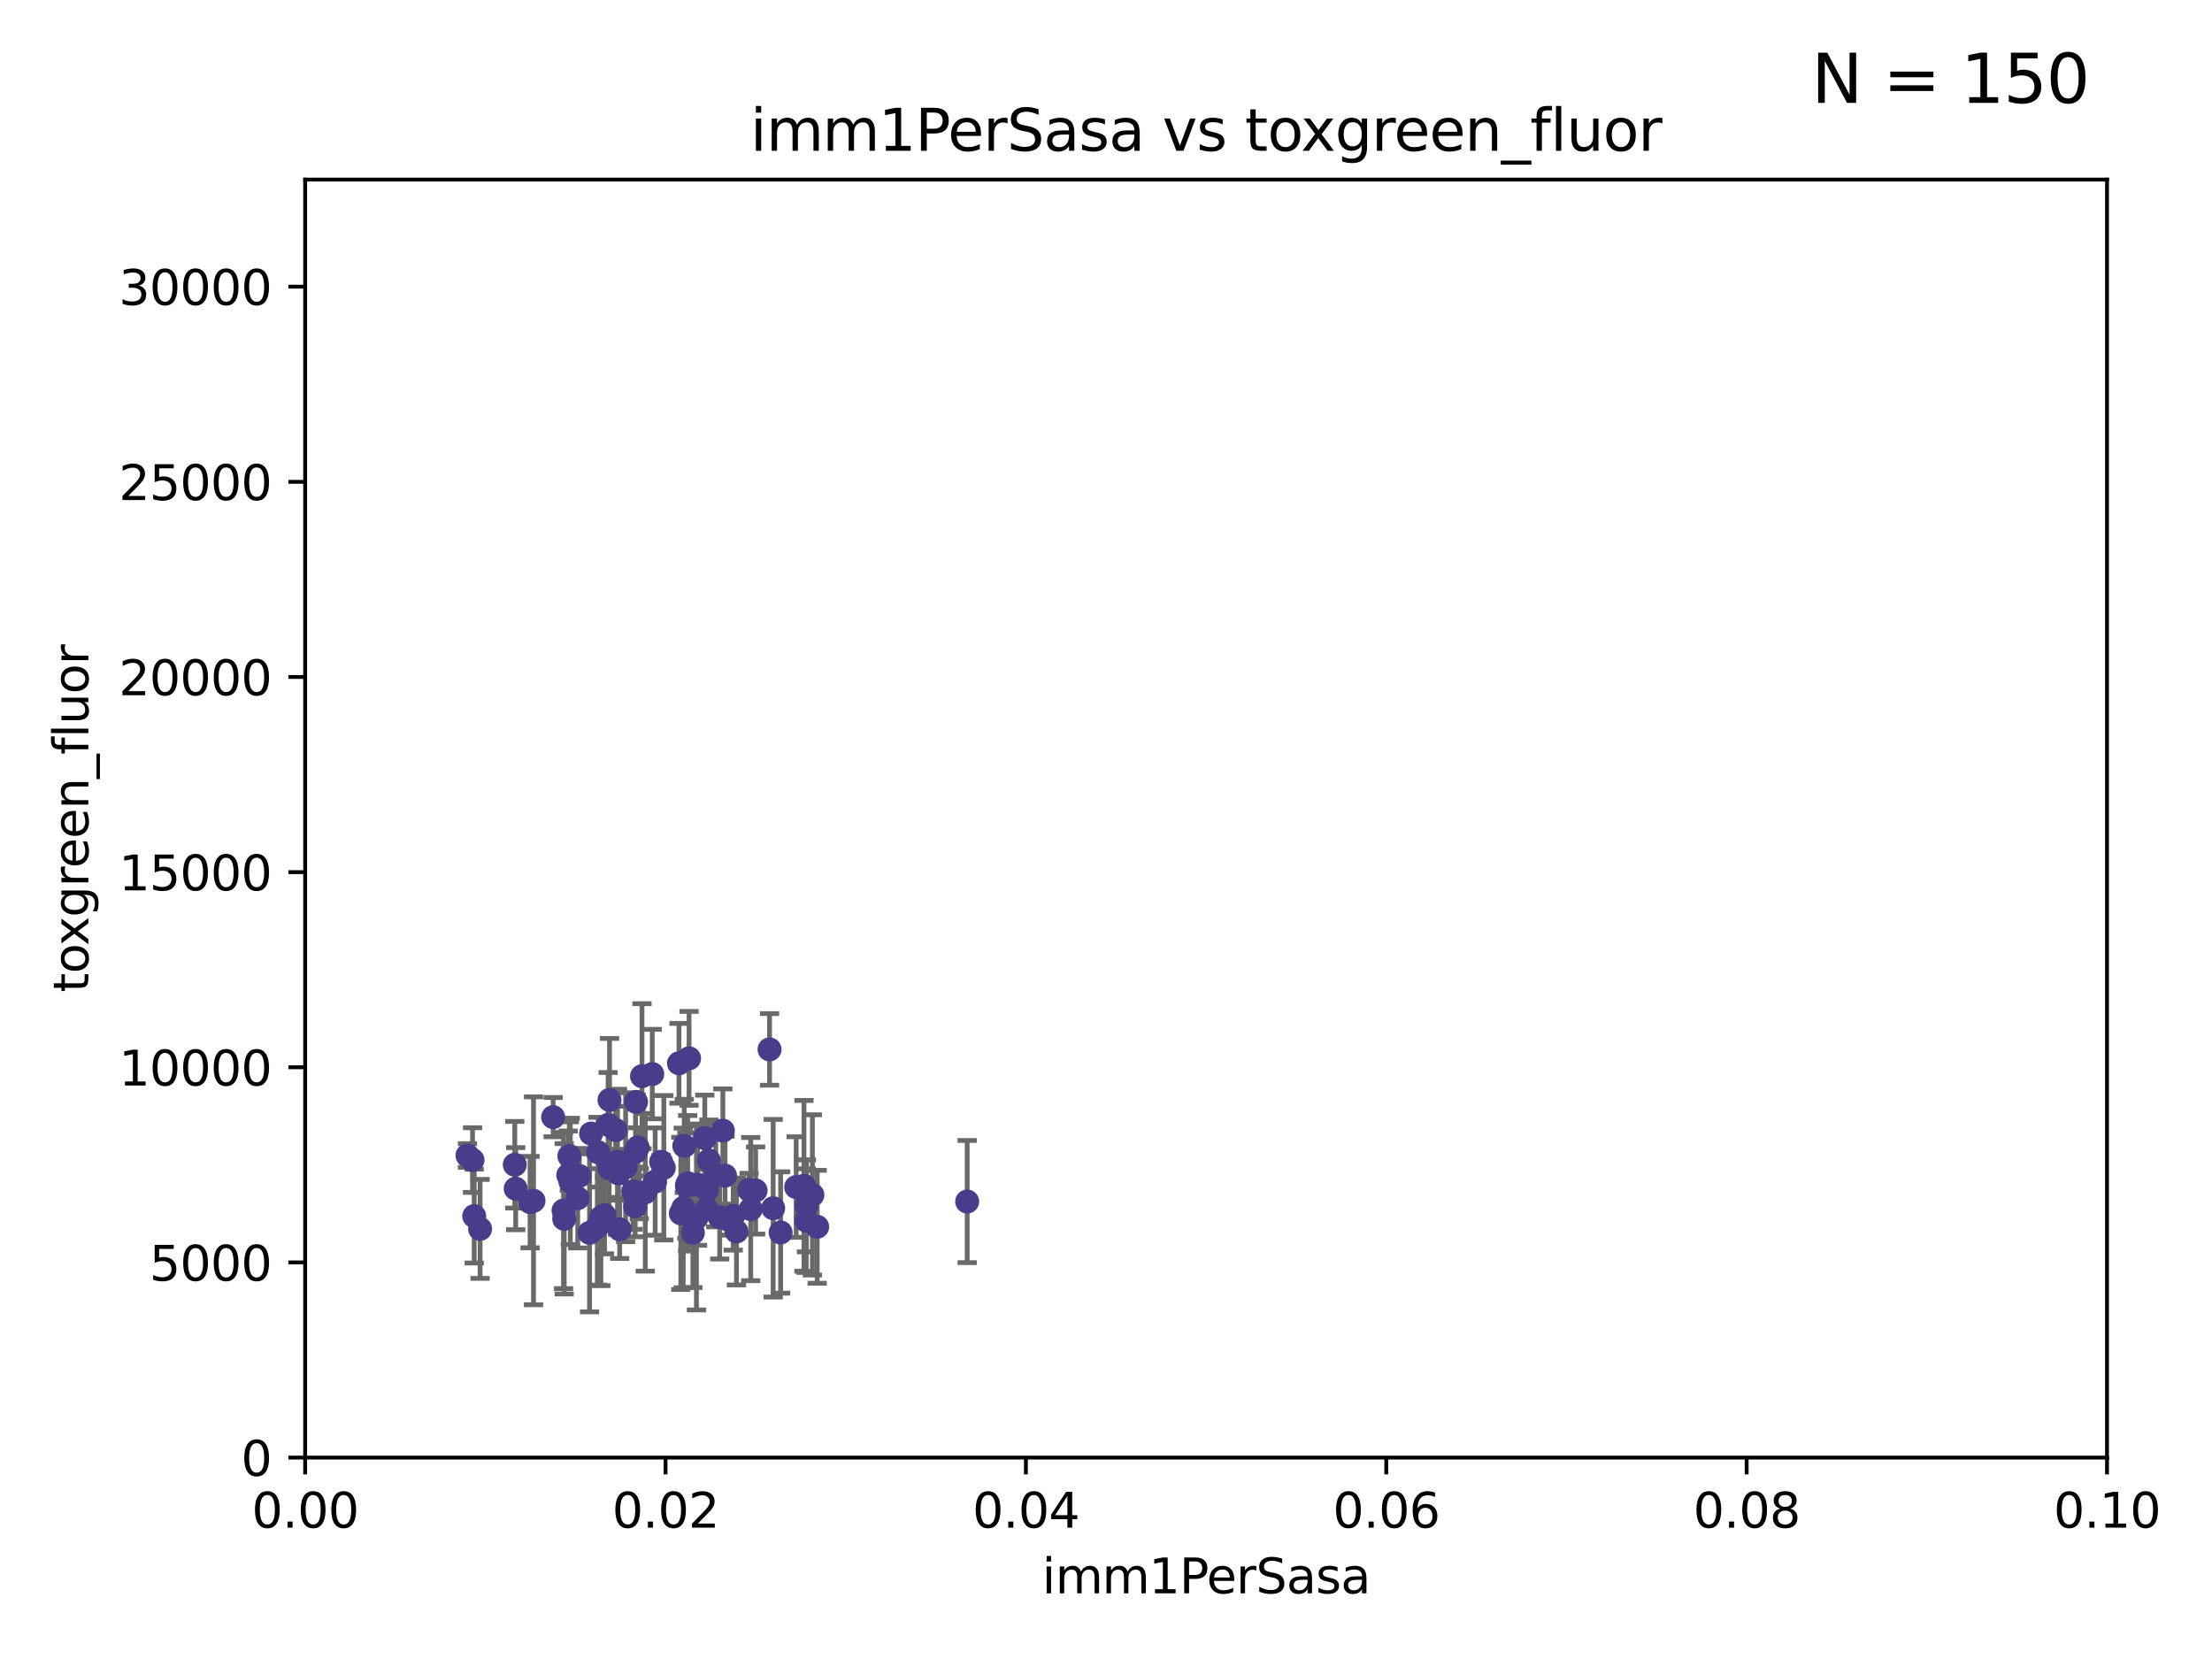 <?xml version="1.0" encoding="utf-8" standalone="no"?>
<!DOCTYPE svg PUBLIC "-//W3C//DTD SVG 1.1//EN"
  "http://www.w3.org/Graphics/SVG/1.1/DTD/svg11.dtd">
<svg xmlns:xlink="http://www.w3.org/1999/xlink" width="460.8pt" height="345.6pt" viewBox="0 0 460.8 345.6" xmlns="http://www.w3.org/2000/svg" version="1.1">
 <defs>
  <style type="text/css">*{stroke-linejoin: round; stroke-linecap: butt}</style>
 </defs>
 <g id="figure_1">
  <g id="patch_1">
   <path d="M 0 345.6 
L 460.8 345.6 
L 460.8 0 
L 0 0 
z
" style="fill: #ffffff"/>
  </g>
  <g id="axes_1">
   <g id="patch_2">
    <path d="M 63.571 303.64 
L 438.93 303.64 
L 438.93 37.411 
L 63.571 37.411 
z
" style="fill: #ffffff"/>
   </g>
   <g id="PathCollection_1">
    <defs>
     <path id="m0a39076e95" d="M 0 1.118 
C 0.297 1.118 0.581 1 0.791 0.791 
C 1 0.581 1.118 0.297 1.118 0 
C 1.118 -0.297 1 -0.581 0.791 -0.791 
C 0.581 -1 0.297 -1.118 0 -1.118 
C -0.297 -1.118 -0.581 -1 -0.791 -0.791 
C -1 -0.581 -1.118 -0.297 -1.118 0 
C -1.118 0.297 -1 0.581 -0.791 0.791 
C -0.581 1 -0.297 1.118 0 1.118 
z
" style="stroke: #483d8b"/>
    </defs>
    <g clip-path="url(#pdda85088d8)">
     <use xlink:href="#m0a39076e95" x="165.856" y="247.285" style="fill: #483d8b; stroke: #483d8b"/>
     <use xlink:href="#m0a39076e95" x="110.423" y="250.42" style="fill: #483d8b; stroke: #483d8b"/>
     <use xlink:href="#m0a39076e95" x="142.334" y="251.642" style="fill: #483d8b; stroke: #483d8b"/>
     <use xlink:href="#m0a39076e95" x="118.804" y="246.102" style="fill: #483d8b; stroke: #483d8b"/>
     <use xlink:href="#m0a39076e95" x="132.311" y="251.3" style="fill: #483d8b; stroke: #483d8b"/>
     <use xlink:href="#m0a39076e95" x="125.174" y="253.646" style="fill: #483d8b; stroke: #483d8b"/>
     <use xlink:href="#m0a39076e95" x="98.439" y="241.661" style="fill: #483d8b; stroke: #483d8b"/>
     <use xlink:href="#m0a39076e95" x="122.816" y="256.819" style="fill: #483d8b; stroke: #483d8b"/>
     <use xlink:href="#m0a39076e95" x="136.482" y="246.147" style="fill: #483d8b; stroke: #483d8b"/>
     <use xlink:href="#m0a39076e95" x="126.683" y="234.322" style="fill: #483d8b; stroke: #483d8b"/>
     <use xlink:href="#m0a39076e95" x="145.313" y="246.788" style="fill: #483d8b; stroke: #483d8b"/>
     <use xlink:href="#m0a39076e95" x="120.349" y="249.605" style="fill: #483d8b; stroke: #483d8b"/>
     <use xlink:href="#m0a39076e95" x="133.739" y="224.187" style="fill: #483d8b; stroke: #483d8b"/>
     <use xlink:href="#m0a39076e95" x="117.533" y="253.904" style="fill: #483d8b; stroke: #483d8b"/>
     <use xlink:href="#m0a39076e95" x="143.545" y="220.468" style="fill: #483d8b; stroke: #483d8b"/>
     <use xlink:href="#m0a39076e95" x="97.381" y="240.707" style="fill: #483d8b; stroke: #483d8b"/>
     <use xlink:href="#m0a39076e95" x="129.093" y="256.091" style="fill: #483d8b; stroke: #483d8b"/>
     <use xlink:href="#m0a39076e95" x="118.606" y="240.835" style="fill: #483d8b; stroke: #483d8b"/>
     <use xlink:href="#m0a39076e95" x="120.685" y="244.972" style="fill: #483d8b; stroke: #483d8b"/>
     <use xlink:href="#m0a39076e95" x="107.43" y="247.618" style="fill: #483d8b; stroke: #483d8b"/>
     <use xlink:href="#m0a39076e95" x="149.929" y="253.562" style="fill: #483d8b; stroke: #483d8b"/>
     <use xlink:href="#m0a39076e95" x="161.068" y="251.695" style="fill: #483d8b; stroke: #483d8b"/>
     <use xlink:href="#m0a39076e95" x="117.396" y="252.182" style="fill: #483d8b; stroke: #483d8b"/>
     <use xlink:href="#m0a39076e95" x="131.896" y="248.169" style="fill: #483d8b; stroke: #483d8b"/>
     <use xlink:href="#m0a39076e95" x="141.83" y="252.773" style="fill: #483d8b; stroke: #483d8b"/>
     <use xlink:href="#m0a39076e95" x="115.229" y="232.719" style="fill: #483d8b; stroke: #483d8b"/>
     <use xlink:href="#m0a39076e95" x="123.136" y="236.142" style="fill: #483d8b; stroke: #483d8b"/>
     <use xlink:href="#m0a39076e95" x="152.742" y="253.273" style="fill: #483d8b; stroke: #483d8b"/>
     <use xlink:href="#m0a39076e95" x="130.331" y="243.152" style="fill: #483d8b; stroke: #483d8b"/>
     <use xlink:href="#m0a39076e95" x="128.634" y="242.015" style="fill: #483d8b; stroke: #483d8b"/>
     <use xlink:href="#m0a39076e95" x="143.257" y="246.499" style="fill: #483d8b; stroke: #483d8b"/>
     <use xlink:href="#m0a39076e95" x="107.238" y="242.634" style="fill: #483d8b; stroke: #483d8b"/>
     <use xlink:href="#m0a39076e95" x="135.877" y="223.744" style="fill: #483d8b; stroke: #483d8b"/>
     <use xlink:href="#m0a39076e95" x="118.379" y="244.804" style="fill: #483d8b; stroke: #483d8b"/>
     <use xlink:href="#m0a39076e95" x="132.396" y="239.939" style="fill: #483d8b; stroke: #483d8b"/>
     <use xlink:href="#m0a39076e95" x="125.93" y="253.158" style="fill: #483d8b; stroke: #483d8b"/>
     <use xlink:href="#m0a39076e95" x="132.504" y="229.541" style="fill: #483d8b; stroke: #483d8b"/>
     <use xlink:href="#m0a39076e95" x="153.421" y="256.548" style="fill: #483d8b; stroke: #483d8b"/>
     <use xlink:href="#m0a39076e95" x="124.574" y="240.025" style="fill: #483d8b; stroke: #483d8b"/>
     <use xlink:href="#m0a39076e95" x="126.898" y="243.346" style="fill: #483d8b; stroke: #483d8b"/>
     <use xlink:href="#m0a39076e95" x="141.443" y="221.507" style="fill: #483d8b; stroke: #483d8b"/>
     <use xlink:href="#m0a39076e95" x="167.954" y="254.279" style="fill: #483d8b; stroke: #483d8b"/>
     <use xlink:href="#m0a39076e95" x="128.253" y="235.425" style="fill: #483d8b; stroke: #483d8b"/>
     <use xlink:href="#m0a39076e95" x="124.441" y="255.584" style="fill: #483d8b; stroke: #483d8b"/>
     <use xlink:href="#m0a39076e95" x="100.011" y="256.003" style="fill: #483d8b; stroke: #483d8b"/>
     <use xlink:href="#m0a39076e95" x="169.239" y="248.919" style="fill: #483d8b; stroke: #483d8b"/>
     <use xlink:href="#m0a39076e95" x="128.847" y="244.442" style="fill: #483d8b; stroke: #483d8b"/>
     <use xlink:href="#m0a39076e95" x="133.165" y="248.668" style="fill: #483d8b; stroke: #483d8b"/>
     <use xlink:href="#m0a39076e95" x="144.338" y="256.804" style="fill: #483d8b; stroke: #483d8b"/>
     <use xlink:href="#m0a39076e95" x="111.142" y="250.147" style="fill: #483d8b; stroke: #483d8b"/>
     <use xlink:href="#m0a39076e95" x="145.08" y="253.703" style="fill: #483d8b; stroke: #483d8b"/>
     <use xlink:href="#m0a39076e95" x="126.974" y="229.137" style="fill: #483d8b; stroke: #483d8b"/>
     <use xlink:href="#m0a39076e95" x="147.346" y="247.816" style="fill: #483d8b; stroke: #483d8b"/>
     <use xlink:href="#m0a39076e95" x="137.723" y="242.024" style="fill: #483d8b; stroke: #483d8b"/>
     <use xlink:href="#m0a39076e95" x="150.585" y="235.535" style="fill: #483d8b; stroke: #483d8b"/>
     <use xlink:href="#m0a39076e95" x="151.039" y="244.905" style="fill: #483d8b; stroke: #483d8b"/>
     <use xlink:href="#m0a39076e95" x="132.844" y="239.034" style="fill: #483d8b; stroke: #483d8b"/>
     <use xlink:href="#m0a39076e95" x="201.48" y="250.304" style="fill: #483d8b; stroke: #483d8b"/>
     <use xlink:href="#m0a39076e95" x="134.424" y="248.38" style="fill: #483d8b; stroke: #483d8b"/>
     <use xlink:href="#m0a39076e95" x="98.787" y="253.337" style="fill: #483d8b; stroke: #483d8b"/>
     <use xlink:href="#m0a39076e95" x="147.207" y="251.904" style="fill: #483d8b; stroke: #483d8b"/>
     <use xlink:href="#m0a39076e95" x="143.146" y="247.067" style="fill: #483d8b; stroke: #483d8b"/>
     <use xlink:href="#m0a39076e95" x="146.82" y="237.103" style="fill: #483d8b; stroke: #483d8b"/>
     <use xlink:href="#m0a39076e95" x="168.001" y="251.198" style="fill: #483d8b; stroke: #483d8b"/>
     <use xlink:href="#m0a39076e95" x="167.482" y="247.032" style="fill: #483d8b; stroke: #483d8b"/>
     <use xlink:href="#m0a39076e95" x="143.093" y="246.97" style="fill: #483d8b; stroke: #483d8b"/>
     <use xlink:href="#m0a39076e95" x="142.545" y="238.713" style="fill: #483d8b; stroke: #483d8b"/>
     <use xlink:href="#m0a39076e95" x="162.617" y="256.752" style="fill: #483d8b; stroke: #483d8b"/>
     <use xlink:href="#m0a39076e95" x="149.105" y="244.809" style="fill: #483d8b; stroke: #483d8b"/>
     <use xlink:href="#m0a39076e95" x="170.234" y="255.556" style="fill: #483d8b; stroke: #483d8b"/>
     <use xlink:href="#m0a39076e95" x="138.286" y="243.27" style="fill: #483d8b; stroke: #483d8b"/>
     <use xlink:href="#m0a39076e95" x="151.692" y="254.065" style="fill: #483d8b; stroke: #483d8b"/>
     <use xlink:href="#m0a39076e95" x="160.31" y="218.611" style="fill: #483d8b; stroke: #483d8b"/>
     <use xlink:href="#m0a39076e95" x="156.389" y="251.874" style="fill: #483d8b; stroke: #483d8b"/>
     <use xlink:href="#m0a39076e95" x="156.046" y="247.873" style="fill: #483d8b; stroke: #483d8b"/>
     <use xlink:href="#m0a39076e95" x="147.681" y="241.764" style="fill: #483d8b; stroke: #483d8b"/>
     <use xlink:href="#m0a39076e95" x="157.41" y="248.006" style="fill: #483d8b; stroke: #483d8b"/>
    </g>
   </g>
   <g id="matplotlib.axis_1">
    <g id="xtick_1">
     <g id="line2d_1">
      <defs>
       <path id="mb43fd624fe" d="M 0 0 
L 0 3.5 
" style="stroke: #000000; stroke-width: 0.8"/>
      </defs>
      <g>
       <use xlink:href="#mb43fd624fe" x="63.571" y="303.64" style="stroke: #000000; stroke-width: 0.8"/>
      </g>
     </g>
     <g id="text_1">
      <!-- 0.00 -->
      <g transform="translate(52.438 318.238)scale(0.1 -0.1)">
       <defs>
        <path id="DejaVuSans-30" d="M 2034 4250 
Q 1547 4250 1301 3770 
Q 1056 3291 1056 2328 
Q 1056 1369 1301 889 
Q 1547 409 2034 409 
Q 2525 409 2770 889 
Q 3016 1369 3016 2328 
Q 3016 3291 2770 3770 
Q 2525 4250 2034 4250 
z
M 2034 4750 
Q 2819 4750 3233 4129 
Q 3647 3509 3647 2328 
Q 3647 1150 3233 529 
Q 2819 -91 2034 -91 
Q 1250 -91 836 529 
Q 422 1150 422 2328 
Q 422 3509 836 4129 
Q 1250 4750 2034 4750 
z
" transform="scale(0.016)"/>
        <path id="DejaVuSans-2e" d="M 684 794 
L 1344 794 
L 1344 0 
L 684 0 
L 684 794 
z
" transform="scale(0.016)"/>
       </defs>
       <use xlink:href="#DejaVuSans-30"/>
       <use xlink:href="#DejaVuSans-2e" x="63.623"/>
       <use xlink:href="#DejaVuSans-30" x="95.41"/>
       <use xlink:href="#DejaVuSans-30" x="159.033"/>
      </g>
     </g>
    </g>
    <g id="xtick_2">
     <g id="line2d_2">
      <g>
       <use xlink:href="#mb43fd624fe" x="138.643" y="303.64" style="stroke: #000000; stroke-width: 0.8"/>
      </g>
     </g>
     <g id="text_2">
      <!-- 0.02 -->
      <g transform="translate(127.51 318.238)scale(0.1 -0.1)">
       <defs>
        <path id="DejaVuSans-32" d="M 1228 531 
L 3431 531 
L 3431 0 
L 469 0 
L 469 531 
Q 828 903 1448 1529 
Q 2069 2156 2228 2338 
Q 2531 2678 2651 2914 
Q 2772 3150 2772 3378 
Q 2772 3750 2511 3984 
Q 2250 4219 1831 4219 
Q 1534 4219 1204 4116 
Q 875 4013 500 3803 
L 500 4441 
Q 881 4594 1212 4672 
Q 1544 4750 1819 4750 
Q 2544 4750 2975 4387 
Q 3406 4025 3406 3419 
Q 3406 3131 3298 2873 
Q 3191 2616 2906 2266 
Q 2828 2175 2409 1742 
Q 1991 1309 1228 531 
z
" transform="scale(0.016)"/>
       </defs>
       <use xlink:href="#DejaVuSans-30"/>
       <use xlink:href="#DejaVuSans-2e" x="63.623"/>
       <use xlink:href="#DejaVuSans-30" x="95.41"/>
       <use xlink:href="#DejaVuSans-32" x="159.033"/>
      </g>
     </g>
    </g>
    <g id="xtick_3">
     <g id="line2d_3">
      <g>
       <use xlink:href="#mb43fd624fe" x="213.715" y="303.64" style="stroke: #000000; stroke-width: 0.8"/>
      </g>
     </g>
     <g id="text_3">
      <!-- 0.04 -->
      <g transform="translate(202.582 318.238)scale(0.1 -0.1)">
       <defs>
        <path id="DejaVuSans-34" d="M 2419 4116 
L 825 1625 
L 2419 1625 
L 2419 4116 
z
M 2253 4666 
L 3047 4666 
L 3047 1625 
L 3713 1625 
L 3713 1100 
L 3047 1100 
L 3047 0 
L 2419 0 
L 2419 1100 
L 313 1100 
L 313 1709 
L 2253 4666 
z
" transform="scale(0.016)"/>
       </defs>
       <use xlink:href="#DejaVuSans-30"/>
       <use xlink:href="#DejaVuSans-2e" x="63.623"/>
       <use xlink:href="#DejaVuSans-30" x="95.41"/>
       <use xlink:href="#DejaVuSans-34" x="159.033"/>
      </g>
     </g>
    </g>
    <g id="xtick_4">
     <g id="line2d_4">
      <g>
       <use xlink:href="#mb43fd624fe" x="288.786" y="303.64" style="stroke: #000000; stroke-width: 0.8"/>
      </g>
     </g>
     <g id="text_4">
      <!-- 0.06 -->
      <g transform="translate(277.654 318.238)scale(0.1 -0.1)">
       <defs>
        <path id="DejaVuSans-36" d="M 2113 2584 
Q 1688 2584 1439 2293 
Q 1191 2003 1191 1497 
Q 1191 994 1439 701 
Q 1688 409 2113 409 
Q 2538 409 2786 701 
Q 3034 994 3034 1497 
Q 3034 2003 2786 2293 
Q 2538 2584 2113 2584 
z
M 3366 4563 
L 3366 3988 
Q 3128 4100 2886 4159 
Q 2644 4219 2406 4219 
Q 1781 4219 1451 3797 
Q 1122 3375 1075 2522 
Q 1259 2794 1537 2939 
Q 1816 3084 2150 3084 
Q 2853 3084 3261 2657 
Q 3669 2231 3669 1497 
Q 3669 778 3244 343 
Q 2819 -91 2113 -91 
Q 1303 -91 875 529 
Q 447 1150 447 2328 
Q 447 3434 972 4092 
Q 1497 4750 2381 4750 
Q 2619 4750 2861 4703 
Q 3103 4656 3366 4563 
z
" transform="scale(0.016)"/>
       </defs>
       <use xlink:href="#DejaVuSans-30"/>
       <use xlink:href="#DejaVuSans-2e" x="63.623"/>
       <use xlink:href="#DejaVuSans-30" x="95.41"/>
       <use xlink:href="#DejaVuSans-36" x="159.033"/>
      </g>
     </g>
    </g>
    <g id="xtick_5">
     <g id="line2d_5">
      <g>
       <use xlink:href="#mb43fd624fe" x="363.858" y="303.64" style="stroke: #000000; stroke-width: 0.8"/>
      </g>
     </g>
     <g id="text_5">
      <!-- 0.08 -->
      <g transform="translate(352.725 318.238)scale(0.1 -0.1)">
       <defs>
        <path id="DejaVuSans-38" d="M 2034 2216 
Q 1584 2216 1326 1975 
Q 1069 1734 1069 1313 
Q 1069 891 1326 650 
Q 1584 409 2034 409 
Q 2484 409 2743 651 
Q 3003 894 3003 1313 
Q 3003 1734 2745 1975 
Q 2488 2216 2034 2216 
z
M 1403 2484 
Q 997 2584 770 2862 
Q 544 3141 544 3541 
Q 544 4100 942 4425 
Q 1341 4750 2034 4750 
Q 2731 4750 3128 4425 
Q 3525 4100 3525 3541 
Q 3525 3141 3298 2862 
Q 3072 2584 2669 2484 
Q 3125 2378 3379 2068 
Q 3634 1759 3634 1313 
Q 3634 634 3220 271 
Q 2806 -91 2034 -91 
Q 1263 -91 848 271 
Q 434 634 434 1313 
Q 434 1759 690 2068 
Q 947 2378 1403 2484 
z
M 1172 3481 
Q 1172 3119 1398 2916 
Q 1625 2713 2034 2713 
Q 2441 2713 2670 2916 
Q 2900 3119 2900 3481 
Q 2900 3844 2670 4047 
Q 2441 4250 2034 4250 
Q 1625 4250 1398 4047 
Q 1172 3844 1172 3481 
z
" transform="scale(0.016)"/>
       </defs>
       <use xlink:href="#DejaVuSans-30"/>
       <use xlink:href="#DejaVuSans-2e" x="63.623"/>
       <use xlink:href="#DejaVuSans-30" x="95.41"/>
       <use xlink:href="#DejaVuSans-38" x="159.033"/>
      </g>
     </g>
    </g>
    <g id="xtick_6">
     <g id="line2d_6">
      <g>
       <use xlink:href="#mb43fd624fe" x="438.93" y="303.64" style="stroke: #000000; stroke-width: 0.8"/>
      </g>
     </g>
     <g id="text_6">
      <!-- 0.10 -->
      <g transform="translate(427.797 318.238)scale(0.1 -0.1)">
       <defs>
        <path id="DejaVuSans-31" d="M 794 531 
L 1825 531 
L 1825 4091 
L 703 3866 
L 703 4441 
L 1819 4666 
L 2450 4666 
L 2450 531 
L 3481 531 
L 3481 0 
L 794 0 
L 794 531 
z
" transform="scale(0.016)"/>
       </defs>
       <use xlink:href="#DejaVuSans-30"/>
       <use xlink:href="#DejaVuSans-2e" x="63.623"/>
       <use xlink:href="#DejaVuSans-31" x="95.41"/>
       <use xlink:href="#DejaVuSans-30" x="159.033"/>
      </g>
     </g>
    </g>
    <g id="text_7">
     <!-- imm1PerSasa -->
     <g transform="translate(217.067 331.917)scale(0.1 -0.1)">
      <defs>
       <path id="DejaVuSans-69" d="M 603 3500 
L 1178 3500 
L 1178 0 
L 603 0 
L 603 3500 
z
M 603 4863 
L 1178 4863 
L 1178 4134 
L 603 4134 
L 603 4863 
z
" transform="scale(0.016)"/>
       <path id="DejaVuSans-6d" d="M 3328 2828 
Q 3544 3216 3844 3400 
Q 4144 3584 4550 3584 
Q 5097 3584 5394 3201 
Q 5691 2819 5691 2113 
L 5691 0 
L 5113 0 
L 5113 2094 
Q 5113 2597 4934 2840 
Q 4756 3084 4391 3084 
Q 3944 3084 3684 2787 
Q 3425 2491 3425 1978 
L 3425 0 
L 2847 0 
L 2847 2094 
Q 2847 2600 2669 2842 
Q 2491 3084 2119 3084 
Q 1678 3084 1418 2786 
Q 1159 2488 1159 1978 
L 1159 0 
L 581 0 
L 581 3500 
L 1159 3500 
L 1159 2956 
Q 1356 3278 1631 3431 
Q 1906 3584 2284 3584 
Q 2666 3584 2933 3390 
Q 3200 3197 3328 2828 
z
" transform="scale(0.016)"/>
       <path id="DejaVuSans-50" d="M 1259 4147 
L 1259 2394 
L 2053 2394 
Q 2494 2394 2734 2622 
Q 2975 2850 2975 3272 
Q 2975 3691 2734 3919 
Q 2494 4147 2053 4147 
L 1259 4147 
z
M 628 4666 
L 2053 4666 
Q 2838 4666 3239 4311 
Q 3641 3956 3641 3272 
Q 3641 2581 3239 2228 
Q 2838 1875 2053 1875 
L 1259 1875 
L 1259 0 
L 628 0 
L 628 4666 
z
" transform="scale(0.016)"/>
       <path id="DejaVuSans-65" d="M 3597 1894 
L 3597 1613 
L 953 1613 
Q 991 1019 1311 708 
Q 1631 397 2203 397 
Q 2534 397 2845 478 
Q 3156 559 3463 722 
L 3463 178 
Q 3153 47 2828 -22 
Q 2503 -91 2169 -91 
Q 1331 -91 842 396 
Q 353 884 353 1716 
Q 353 2575 817 3079 
Q 1281 3584 2069 3584 
Q 2775 3584 3186 3129 
Q 3597 2675 3597 1894 
z
M 3022 2063 
Q 3016 2534 2758 2815 
Q 2500 3097 2075 3097 
Q 1594 3097 1305 2825 
Q 1016 2553 972 2059 
L 3022 2063 
z
" transform="scale(0.016)"/>
       <path id="DejaVuSans-72" d="M 2631 2963 
Q 2534 3019 2420 3045 
Q 2306 3072 2169 3072 
Q 1681 3072 1420 2755 
Q 1159 2438 1159 1844 
L 1159 0 
L 581 0 
L 581 3500 
L 1159 3500 
L 1159 2956 
Q 1341 3275 1631 3429 
Q 1922 3584 2338 3584 
Q 2397 3584 2469 3576 
Q 2541 3569 2628 3553 
L 2631 2963 
z
" transform="scale(0.016)"/>
       <path id="DejaVuSans-53" d="M 3425 4513 
L 3425 3897 
Q 3066 4069 2747 4153 
Q 2428 4238 2131 4238 
Q 1616 4238 1336 4038 
Q 1056 3838 1056 3469 
Q 1056 3159 1242 3001 
Q 1428 2844 1947 2747 
L 2328 2669 
Q 3034 2534 3370 2195 
Q 3706 1856 3706 1288 
Q 3706 609 3251 259 
Q 2797 -91 1919 -91 
Q 1588 -91 1214 -16 
Q 841 59 441 206 
L 441 856 
Q 825 641 1194 531 
Q 1563 422 1919 422 
Q 2459 422 2753 634 
Q 3047 847 3047 1241 
Q 3047 1584 2836 1778 
Q 2625 1972 2144 2069 
L 1759 2144 
Q 1053 2284 737 2584 
Q 422 2884 422 3419 
Q 422 4038 858 4394 
Q 1294 4750 2059 4750 
Q 2388 4750 2728 4690 
Q 3069 4631 3425 4513 
z
" transform="scale(0.016)"/>
       <path id="DejaVuSans-61" d="M 2194 1759 
Q 1497 1759 1228 1600 
Q 959 1441 959 1056 
Q 959 750 1161 570 
Q 1363 391 1709 391 
Q 2188 391 2477 730 
Q 2766 1069 2766 1631 
L 2766 1759 
L 2194 1759 
z
M 3341 1997 
L 3341 0 
L 2766 0 
L 2766 531 
Q 2569 213 2275 61 
Q 1981 -91 1556 -91 
Q 1019 -91 701 211 
Q 384 513 384 1019 
Q 384 1609 779 1909 
Q 1175 2209 1959 2209 
L 2766 2209 
L 2766 2266 
Q 2766 2663 2505 2880 
Q 2244 3097 1772 3097 
Q 1472 3097 1187 3025 
Q 903 2953 641 2809 
L 641 3341 
Q 956 3463 1253 3523 
Q 1550 3584 1831 3584 
Q 2591 3584 2966 3190 
Q 3341 2797 3341 1997 
z
" transform="scale(0.016)"/>
       <path id="DejaVuSans-73" d="M 2834 3397 
L 2834 2853 
Q 2591 2978 2328 3040 
Q 2066 3103 1784 3103 
Q 1356 3103 1142 2972 
Q 928 2841 928 2578 
Q 928 2378 1081 2264 
Q 1234 2150 1697 2047 
L 1894 2003 
Q 2506 1872 2764 1633 
Q 3022 1394 3022 966 
Q 3022 478 2636 193 
Q 2250 -91 1575 -91 
Q 1294 -91 989 -36 
Q 684 19 347 128 
L 347 722 
Q 666 556 975 473 
Q 1284 391 1588 391 
Q 1994 391 2212 530 
Q 2431 669 2431 922 
Q 2431 1156 2273 1281 
Q 2116 1406 1581 1522 
L 1381 1569 
Q 847 1681 609 1914 
Q 372 2147 372 2553 
Q 372 3047 722 3315 
Q 1072 3584 1716 3584 
Q 2034 3584 2315 3537 
Q 2597 3491 2834 3397 
z
" transform="scale(0.016)"/>
      </defs>
      <use xlink:href="#DejaVuSans-69"/>
      <use xlink:href="#DejaVuSans-6d" x="27.783"/>
      <use xlink:href="#DejaVuSans-6d" x="125.195"/>
      <use xlink:href="#DejaVuSans-31" x="222.607"/>
      <use xlink:href="#DejaVuSans-50" x="286.23"/>
      <use xlink:href="#DejaVuSans-65" x="342.908"/>
      <use xlink:href="#DejaVuSans-72" x="404.432"/>
      <use xlink:href="#DejaVuSans-53" x="445.545"/>
      <use xlink:href="#DejaVuSans-61" x="509.021"/>
      <use xlink:href="#DejaVuSans-73" x="570.301"/>
      <use xlink:href="#DejaVuSans-61" x="622.4"/>
     </g>
    </g>
   </g>
   <g id="matplotlib.axis_2">
    <g id="ytick_1">
     <g id="line2d_7">
      <defs>
       <path id="m4fc1564a3f" d="M 0 0 
L -3.5 0 
" style="stroke: #000000; stroke-width: 0.8"/>
      </defs>
      <g>
       <use xlink:href="#m4fc1564a3f" x="63.571" y="303.64" style="stroke: #000000; stroke-width: 0.8"/>
      </g>
     </g>
     <g id="text_8">
      <!-- 0 -->
      <g transform="translate(50.209 307.439)scale(0.1 -0.1)">
       <use xlink:href="#DejaVuSans-30"/>
      </g>
     </g>
    </g>
    <g id="ytick_2">
     <g id="line2d_8">
      <g>
       <use xlink:href="#m4fc1564a3f" x="63.571" y="262.986" style="stroke: #000000; stroke-width: 0.8"/>
      </g>
     </g>
     <g id="text_9">
      <!-- 5000 -->
      <g transform="translate(31.121 266.786)scale(0.1 -0.1)">
       <defs>
        <path id="DejaVuSans-35" d="M 691 4666 
L 3169 4666 
L 3169 4134 
L 1269 4134 
L 1269 2991 
Q 1406 3038 1543 3061 
Q 1681 3084 1819 3084 
Q 2600 3084 3056 2656 
Q 3513 2228 3513 1497 
Q 3513 744 3044 326 
Q 2575 -91 1722 -91 
Q 1428 -91 1123 -41 
Q 819 9 494 109 
L 494 744 
Q 775 591 1075 516 
Q 1375 441 1709 441 
Q 2250 441 2565 725 
Q 2881 1009 2881 1497 
Q 2881 1984 2565 2268 
Q 2250 2553 1709 2553 
Q 1456 2553 1204 2497 
Q 953 2441 691 2322 
L 691 4666 
z
" transform="scale(0.016)"/>
       </defs>
       <use xlink:href="#DejaVuSans-35"/>
       <use xlink:href="#DejaVuSans-30" x="63.623"/>
       <use xlink:href="#DejaVuSans-30" x="127.246"/>
       <use xlink:href="#DejaVuSans-30" x="190.869"/>
      </g>
     </g>
    </g>
    <g id="ytick_3">
     <g id="line2d_9">
      <g>
       <use xlink:href="#m4fc1564a3f" x="63.571" y="222.333" style="stroke: #000000; stroke-width: 0.8"/>
      </g>
     </g>
     <g id="text_10">
      <!-- 10000 -->
      <g transform="translate(24.759 226.132)scale(0.1 -0.1)">
       <use xlink:href="#DejaVuSans-31"/>
       <use xlink:href="#DejaVuSans-30" x="63.623"/>
       <use xlink:href="#DejaVuSans-30" x="127.246"/>
       <use xlink:href="#DejaVuSans-30" x="190.869"/>
       <use xlink:href="#DejaVuSans-30" x="254.492"/>
      </g>
     </g>
    </g>
    <g id="ytick_4">
     <g id="line2d_10">
      <g>
       <use xlink:href="#m4fc1564a3f" x="63.571" y="181.679" style="stroke: #000000; stroke-width: 0.8"/>
      </g>
     </g>
     <g id="text_11">
      <!-- 15000 -->
      <g transform="translate(24.759 185.478)scale(0.1 -0.1)">
       <use xlink:href="#DejaVuSans-31"/>
       <use xlink:href="#DejaVuSans-35" x="63.623"/>
       <use xlink:href="#DejaVuSans-30" x="127.246"/>
       <use xlink:href="#DejaVuSans-30" x="190.869"/>
       <use xlink:href="#DejaVuSans-30" x="254.492"/>
      </g>
     </g>
    </g>
    <g id="ytick_5">
     <g id="line2d_11">
      <g>
       <use xlink:href="#m4fc1564a3f" x="63.571" y="141.026" style="stroke: #000000; stroke-width: 0.8"/>
      </g>
     </g>
     <g id="text_12">
      <!-- 20000 -->
      <g transform="translate(24.759 144.825)scale(0.1 -0.1)">
       <use xlink:href="#DejaVuSans-32"/>
       <use xlink:href="#DejaVuSans-30" x="63.623"/>
       <use xlink:href="#DejaVuSans-30" x="127.246"/>
       <use xlink:href="#DejaVuSans-30" x="190.869"/>
       <use xlink:href="#DejaVuSans-30" x="254.492"/>
      </g>
     </g>
    </g>
    <g id="ytick_6">
     <g id="line2d_12">
      <g>
       <use xlink:href="#m4fc1564a3f" x="63.571" y="100.372" style="stroke: #000000; stroke-width: 0.8"/>
      </g>
     </g>
     <g id="text_13">
      <!-- 25000 -->
      <g transform="translate(24.759 104.171)scale(0.1 -0.1)">
       <use xlink:href="#DejaVuSans-32"/>
       <use xlink:href="#DejaVuSans-35" x="63.623"/>
       <use xlink:href="#DejaVuSans-30" x="127.246"/>
       <use xlink:href="#DejaVuSans-30" x="190.869"/>
       <use xlink:href="#DejaVuSans-30" x="254.492"/>
      </g>
     </g>
    </g>
    <g id="ytick_7">
     <g id="line2d_13">
      <g>
       <use xlink:href="#m4fc1564a3f" x="63.571" y="59.718" style="stroke: #000000; stroke-width: 0.8"/>
      </g>
     </g>
     <g id="text_14">
      <!-- 30000 -->
      <g transform="translate(24.759 63.518)scale(0.1 -0.1)">
       <defs>
        <path id="DejaVuSans-33" d="M 2597 2516 
Q 3050 2419 3304 2112 
Q 3559 1806 3559 1356 
Q 3559 666 3084 287 
Q 2609 -91 1734 -91 
Q 1441 -91 1130 -33 
Q 819 25 488 141 
L 488 750 
Q 750 597 1062 519 
Q 1375 441 1716 441 
Q 2309 441 2620 675 
Q 2931 909 2931 1356 
Q 2931 1769 2642 2001 
Q 2353 2234 1838 2234 
L 1294 2234 
L 1294 2753 
L 1863 2753 
Q 2328 2753 2575 2939 
Q 2822 3125 2822 3475 
Q 2822 3834 2567 4026 
Q 2313 4219 1838 4219 
Q 1578 4219 1281 4162 
Q 984 4106 628 3988 
L 628 4550 
Q 988 4650 1302 4700 
Q 1616 4750 1894 4750 
Q 2613 4750 3031 4423 
Q 3450 4097 3450 3541 
Q 3450 3153 3228 2886 
Q 3006 2619 2597 2516 
z
" transform="scale(0.016)"/>
       </defs>
       <use xlink:href="#DejaVuSans-33"/>
       <use xlink:href="#DejaVuSans-30" x="63.623"/>
       <use xlink:href="#DejaVuSans-30" x="127.246"/>
       <use xlink:href="#DejaVuSans-30" x="190.869"/>
       <use xlink:href="#DejaVuSans-30" x="254.492"/>
      </g>
     </g>
    </g>
    <g id="text_15">
     <!-- toxgreen_fluor -->
     <g transform="translate(18.401 206.72)rotate(-90)scale(0.1 -0.1)">
      <defs>
       <path id="DejaVuSans-74" d="M 1172 4494 
L 1172 3500 
L 2356 3500 
L 2356 3053 
L 1172 3053 
L 1172 1153 
Q 1172 725 1289 603 
Q 1406 481 1766 481 
L 2356 481 
L 2356 0 
L 1766 0 
Q 1100 0 847 248 
Q 594 497 594 1153 
L 594 3053 
L 172 3053 
L 172 3500 
L 594 3500 
L 594 4494 
L 1172 4494 
z
" transform="scale(0.016)"/>
       <path id="DejaVuSans-6f" d="M 1959 3097 
Q 1497 3097 1228 2736 
Q 959 2375 959 1747 
Q 959 1119 1226 758 
Q 1494 397 1959 397 
Q 2419 397 2687 759 
Q 2956 1122 2956 1747 
Q 2956 2369 2687 2733 
Q 2419 3097 1959 3097 
z
M 1959 3584 
Q 2709 3584 3137 3096 
Q 3566 2609 3566 1747 
Q 3566 888 3137 398 
Q 2709 -91 1959 -91 
Q 1206 -91 779 398 
Q 353 888 353 1747 
Q 353 2609 779 3096 
Q 1206 3584 1959 3584 
z
" transform="scale(0.016)"/>
       <path id="DejaVuSans-78" d="M 3513 3500 
L 2247 1797 
L 3578 0 
L 2900 0 
L 1881 1375 
L 863 0 
L 184 0 
L 1544 1831 
L 300 3500 
L 978 3500 
L 1906 2253 
L 2834 3500 
L 3513 3500 
z
" transform="scale(0.016)"/>
       <path id="DejaVuSans-67" d="M 2906 1791 
Q 2906 2416 2648 2759 
Q 2391 3103 1925 3103 
Q 1463 3103 1205 2759 
Q 947 2416 947 1791 
Q 947 1169 1205 825 
Q 1463 481 1925 481 
Q 2391 481 2648 825 
Q 2906 1169 2906 1791 
z
M 3481 434 
Q 3481 -459 3084 -895 
Q 2688 -1331 1869 -1331 
Q 1566 -1331 1297 -1286 
Q 1028 -1241 775 -1147 
L 775 -588 
Q 1028 -725 1275 -790 
Q 1522 -856 1778 -856 
Q 2344 -856 2625 -561 
Q 2906 -266 2906 331 
L 2906 616 
Q 2728 306 2450 153 
Q 2172 0 1784 0 
Q 1141 0 747 490 
Q 353 981 353 1791 
Q 353 2603 747 3093 
Q 1141 3584 1784 3584 
Q 2172 3584 2450 3431 
Q 2728 3278 2906 2969 
L 2906 3500 
L 3481 3500 
L 3481 434 
z
" transform="scale(0.016)"/>
       <path id="DejaVuSans-6e" d="M 3513 2113 
L 3513 0 
L 2938 0 
L 2938 2094 
Q 2938 2591 2744 2837 
Q 2550 3084 2163 3084 
Q 1697 3084 1428 2787 
Q 1159 2491 1159 1978 
L 1159 0 
L 581 0 
L 581 3500 
L 1159 3500 
L 1159 2956 
Q 1366 3272 1645 3428 
Q 1925 3584 2291 3584 
Q 2894 3584 3203 3211 
Q 3513 2838 3513 2113 
z
" transform="scale(0.016)"/>
       <path id="DejaVuSans-5f" d="M 3263 -1063 
L 3263 -1509 
L -63 -1509 
L -63 -1063 
L 3263 -1063 
z
" transform="scale(0.016)"/>
       <path id="DejaVuSans-66" d="M 2375 4863 
L 2375 4384 
L 1825 4384 
Q 1516 4384 1395 4259 
Q 1275 4134 1275 3809 
L 1275 3500 
L 2222 3500 
L 2222 3053 
L 1275 3053 
L 1275 0 
L 697 0 
L 697 3053 
L 147 3053 
L 147 3500 
L 697 3500 
L 697 3744 
Q 697 4328 969 4595 
Q 1241 4863 1831 4863 
L 2375 4863 
z
" transform="scale(0.016)"/>
       <path id="DejaVuSans-6c" d="M 603 4863 
L 1178 4863 
L 1178 0 
L 603 0 
L 603 4863 
z
" transform="scale(0.016)"/>
       <path id="DejaVuSans-75" d="M 544 1381 
L 544 3500 
L 1119 3500 
L 1119 1403 
Q 1119 906 1312 657 
Q 1506 409 1894 409 
Q 2359 409 2629 706 
Q 2900 1003 2900 1516 
L 2900 3500 
L 3475 3500 
L 3475 0 
L 2900 0 
L 2900 538 
Q 2691 219 2414 64 
Q 2138 -91 1772 -91 
Q 1169 -91 856 284 
Q 544 659 544 1381 
z
M 1991 3584 
L 1991 3584 
z
" transform="scale(0.016)"/>
      </defs>
      <use xlink:href="#DejaVuSans-74"/>
      <use xlink:href="#DejaVuSans-6f" x="39.209"/>
      <use xlink:href="#DejaVuSans-78" x="97.266"/>
      <use xlink:href="#DejaVuSans-67" x="156.445"/>
      <use xlink:href="#DejaVuSans-72" x="219.922"/>
      <use xlink:href="#DejaVuSans-65" x="258.785"/>
      <use xlink:href="#DejaVuSans-65" x="320.309"/>
      <use xlink:href="#DejaVuSans-6e" x="381.832"/>
      <use xlink:href="#DejaVuSans-5f" x="445.211"/>
      <use xlink:href="#DejaVuSans-66" x="495.211"/>
      <use xlink:href="#DejaVuSans-6c" x="530.416"/>
      <use xlink:href="#DejaVuSans-75" x="558.199"/>
      <use xlink:href="#DejaVuSans-6f" x="621.578"/>
      <use xlink:href="#DejaVuSans-72" x="682.76"/>
     </g>
    </g>
   </g>
   <g id="LineCollection_1">
    <path d="M 165.856 257.763 
L 165.856 236.807 
" clip-path="url(#pdda85088d8)" style="fill: none; stroke: #696969"/>
    <path d="M 110.423 259.939 
L 110.423 240.902 
" clip-path="url(#pdda85088d8)" style="fill: none; stroke: #696969"/>
    <path d="M 142.334 268.269 
L 142.334 235.016 
" clip-path="url(#pdda85088d8)" style="fill: none; stroke: #696969"/>
    <path d="M 118.804 259.247 
L 118.804 232.956 
" clip-path="url(#pdda85088d8)" style="fill: none; stroke: #696969"/>
    <path d="M 132.311 257.649 
L 132.311 244.951 
" clip-path="url(#pdda85088d8)" style="fill: none; stroke: #696969"/>
    <path d="M 125.174 267.82 
L 125.174 239.472 
" clip-path="url(#pdda85088d8)" style="fill: none; stroke: #696969"/>
    <path d="M 98.439 248.392 
L 98.439 234.929 
" clip-path="url(#pdda85088d8)" style="fill: none; stroke: #696969"/>
    <path d="M 122.816 273.285 
L 122.816 240.354 
" clip-path="url(#pdda85088d8)" style="fill: none; stroke: #696969"/>
    <path d="M 136.482 257.326 
L 136.482 234.968 
" clip-path="url(#pdda85088d8)" style="fill: none; stroke: #696969"/>
    <path d="M 126.683 245.214 
L 126.683 223.43 
" clip-path="url(#pdda85088d8)" style="fill: none; stroke: #696969"/>
    <path d="M 145.313 259.422 
L 145.313 234.155 
" clip-path="url(#pdda85088d8)" style="fill: none; stroke: #696969"/>
    <path d="M 120.349 259.972 
L 120.349 239.238 
" clip-path="url(#pdda85088d8)" style="fill: none; stroke: #696969"/>
    <path d="M 133.739 239.288 
L 133.739 209.086 
" clip-path="url(#pdda85088d8)" style="fill: none; stroke: #696969"/>
    <path d="M 117.533 269.566 
L 117.533 238.241 
" clip-path="url(#pdda85088d8)" style="fill: none; stroke: #696969"/>
    <path d="M 143.545 230.243 
L 143.545 210.693 
" clip-path="url(#pdda85088d8)" style="fill: none; stroke: #696969"/>
    <path d="M 97.381 243.17 
L 97.381 238.244 
" clip-path="url(#pdda85088d8)" style="fill: none; stroke: #696969"/>
    <path d="M 129.093 262.161 
L 129.093 250.02 
" clip-path="url(#pdda85088d8)" style="fill: none; stroke: #696969"/>
    <path d="M 118.606 247.969 
L 118.606 233.701 
" clip-path="url(#pdda85088d8)" style="fill: none; stroke: #696969"/>
    <path d="M 120.685 250.224 
L 120.685 239.72 
" clip-path="url(#pdda85088d8)" style="fill: none; stroke: #696969"/>
    <path d="M 107.43 256.169 
L 107.43 239.068 
" clip-path="url(#pdda85088d8)" style="fill: none; stroke: #696969"/>
    <path d="M 149.929 262.275 
L 149.929 244.848 
" clip-path="url(#pdda85088d8)" style="fill: none; stroke: #696969"/>
    <path d="M 161.068 270.195 
L 161.068 233.195 
" clip-path="url(#pdda85088d8)" style="fill: none; stroke: #696969"/>
    <path d="M 117.396 268.444 
L 117.396 235.921 
" clip-path="url(#pdda85088d8)" style="fill: none; stroke: #696969"/>
    <path d="M 131.896 256.086 
L 131.896 240.252 
" clip-path="url(#pdda85088d8)" style="fill: none; stroke: #696969"/>
    <path d="M 141.83 268.625 
L 141.83 236.92 
" clip-path="url(#pdda85088d8)" style="fill: none; stroke: #696969"/>
    <path d="M 115.229 236.807 
L 115.229 228.63 
" clip-path="url(#pdda85088d8)" style="fill: none; stroke: #696969"/>
    <path d="M 123.136 237.247 
L 123.136 235.038 
" clip-path="url(#pdda85088d8)" style="fill: none; stroke: #696969"/>
    <path d="M 152.742 260.429 
L 152.742 246.118 
" clip-path="url(#pdda85088d8)" style="fill: none; stroke: #696969"/>
    <path d="M 130.331 258.664 
L 130.331 227.641 
" clip-path="url(#pdda85088d8)" style="fill: none; stroke: #696969"/>
    <path d="M 128.634 257.114 
L 128.634 226.916 
" clip-path="url(#pdda85088d8)" style="fill: none; stroke: #696969"/>
    <path d="M 143.257 260.616 
L 143.257 232.382 
" clip-path="url(#pdda85088d8)" style="fill: none; stroke: #696969"/>
    <path d="M 107.238 251.655 
L 107.238 233.612 
" clip-path="url(#pdda85088d8)" style="fill: none; stroke: #696969"/>
    <path d="M 135.877 233.057 
L 135.877 214.431 
" clip-path="url(#pdda85088d8)" style="fill: none; stroke: #696969"/>
    <path d="M 118.379 253.996 
L 118.379 235.612 
" clip-path="url(#pdda85088d8)" style="fill: none; stroke: #696969"/>
    <path d="M 132.396 251.116 
L 132.396 228.762 
" clip-path="url(#pdda85088d8)" style="fill: none; stroke: #696969"/>
    <path d="M 125.93 261.192 
L 125.93 245.123 
" clip-path="url(#pdda85088d8)" style="fill: none; stroke: #696969"/>
    <path d="M 132.504 231.024 
L 132.504 228.057 
" clip-path="url(#pdda85088d8)" style="fill: none; stroke: #696969"/>
    <path d="M 153.421 267.679 
L 153.421 245.416 
" clip-path="url(#pdda85088d8)" style="fill: none; stroke: #696969"/>
    <path d="M 124.574 247.291 
L 124.574 232.758 
" clip-path="url(#pdda85088d8)" style="fill: none; stroke: #696969"/>
    <path d="M 126.898 253.563 
L 126.898 233.129 
" clip-path="url(#pdda85088d8)" style="fill: none; stroke: #696969"/>
    <path d="M 141.443 229.818 
L 141.443 213.195 
" clip-path="url(#pdda85088d8)" style="fill: none; stroke: #696969"/>
    <path d="M 167.954 265.087 
L 167.954 243.472 
" clip-path="url(#pdda85088d8)" style="fill: none; stroke: #696969"/>
    <path d="M 128.253 240.394 
L 128.253 230.455 
" clip-path="url(#pdda85088d8)" style="fill: none; stroke: #696969"/>
    <path d="M 124.441 267.713 
L 124.441 243.454 
" clip-path="url(#pdda85088d8)" style="fill: none; stroke: #696969"/>
    <path d="M 100.011 266.309 
L 100.011 245.696 
" clip-path="url(#pdda85088d8)" style="fill: none; stroke: #696969"/>
    <path d="M 169.239 265.614 
L 169.239 232.224 
" clip-path="url(#pdda85088d8)" style="fill: none; stroke: #696969"/>
    <path d="M 128.847 249.459 
L 128.847 239.424 
" clip-path="url(#pdda85088d8)" style="fill: none; stroke: #696969"/>
    <path d="M 133.165 253.911 
L 133.165 243.425 
" clip-path="url(#pdda85088d8)" style="fill: none; stroke: #696969"/>
    <path d="M 144.338 268.213 
L 144.338 245.394 
" clip-path="url(#pdda85088d8)" style="fill: none; stroke: #696969"/>
    <path d="M 111.142 271.798 
L 111.142 228.497 
" clip-path="url(#pdda85088d8)" style="fill: none; stroke: #696969"/>
    <path d="M 145.08 272.885 
L 145.08 234.52 
" clip-path="url(#pdda85088d8)" style="fill: none; stroke: #696969"/>
    <path d="M 126.974 241.949 
L 126.974 216.326 
" clip-path="url(#pdda85088d8)" style="fill: none; stroke: #696969"/>
    <path d="M 147.346 252.021 
L 147.346 243.612 
" clip-path="url(#pdda85088d8)" style="fill: none; stroke: #696969"/>
    <path d="M 137.723 243.373 
L 137.723 240.674 
" clip-path="url(#pdda85088d8)" style="fill: none; stroke: #696969"/>
    <path d="M 150.585 244.235 
L 150.585 226.836 
" clip-path="url(#pdda85088d8)" style="fill: none; stroke: #696969"/>
    <path d="M 151.039 253.1 
L 151.039 236.71 
" clip-path="url(#pdda85088d8)" style="fill: none; stroke: #696969"/>
    <path d="M 132.844 243.134 
L 132.844 234.935 
" clip-path="url(#pdda85088d8)" style="fill: none; stroke: #696969"/>
    <path d="M 201.48 263.028 
L 201.48 237.581 
" clip-path="url(#pdda85088d8)" style="fill: none; stroke: #696969"/>
    <path d="M 134.424 264.802 
L 134.424 231.958 
" clip-path="url(#pdda85088d8)" style="fill: none; stroke: #696969"/>
    <path d="M 98.787 263.107 
L 98.787 243.567 
" clip-path="url(#pdda85088d8)" style="fill: none; stroke: #696969"/>
    <path d="M 147.207 253.633 
L 147.207 250.175 
" clip-path="url(#pdda85088d8)" style="fill: none; stroke: #696969"/>
    <path d="M 143.146 247.827 
L 143.146 246.306 
" clip-path="url(#pdda85088d8)" style="fill: none; stroke: #696969"/>
    <path d="M 146.82 246.069 
L 146.82 228.137 
" clip-path="url(#pdda85088d8)" style="fill: none; stroke: #696969"/>
    <path d="M 168.001 260.78 
L 168.001 241.615 
" clip-path="url(#pdda85088d8)" style="fill: none; stroke: #696969"/>
    <path d="M 167.482 264.819 
L 167.482 229.245 
" clip-path="url(#pdda85088d8)" style="fill: none; stroke: #696969"/>
    <path d="M 143.093 257.947 
L 143.093 235.993 
" clip-path="url(#pdda85088d8)" style="fill: none; stroke: #696969"/>
    <path d="M 142.545 248.421 
L 142.545 229.004 
" clip-path="url(#pdda85088d8)" style="fill: none; stroke: #696969"/>
    <path d="M 162.617 269.39 
L 162.617 244.114 
" clip-path="url(#pdda85088d8)" style="fill: none; stroke: #696969"/>
    <path d="M 149.105 255.57 
L 149.105 234.049 
" clip-path="url(#pdda85088d8)" style="fill: none; stroke: #696969"/>
    <path d="M 170.234 267.316 
L 170.234 243.796 
" clip-path="url(#pdda85088d8)" style="fill: none; stroke: #696969"/>
    <path d="M 138.286 258.316 
L 138.286 228.224 
" clip-path="url(#pdda85088d8)" style="fill: none; stroke: #696969"/>
    <path d="M 151.692 257.299 
L 151.692 250.83 
" clip-path="url(#pdda85088d8)" style="fill: none; stroke: #696969"/>
    <path d="M 160.31 226.068 
L 160.31 211.153 
" clip-path="url(#pdda85088d8)" style="fill: none; stroke: #696969"/>
    <path d="M 156.389 266.787 
L 156.389 236.96 
" clip-path="url(#pdda85088d8)" style="fill: none; stroke: #696969"/>
    <path d="M 156.046 251.32 
L 156.046 244.426 
" clip-path="url(#pdda85088d8)" style="fill: none; stroke: #696969"/>
    <path d="M 147.681 250.206 
L 147.681 233.322 
" clip-path="url(#pdda85088d8)" style="fill: none; stroke: #696969"/>
    <path d="M 157.41 257.086 
L 157.41 238.925 
" clip-path="url(#pdda85088d8)" style="fill: none; stroke: #696969"/>
   </g>
   <g id="line2d_14">
    <defs>
     <path id="ma029ec247b" d="M 2 0 
L -2 -0 
" style="stroke: #696969"/>
    </defs>
    <g clip-path="url(#pdda85088d8)">
     <use xlink:href="#ma029ec247b" x="165.856" y="257.763" style="fill: #696969; stroke: #696969"/>
     <use xlink:href="#ma029ec247b" x="110.423" y="259.939" style="fill: #696969; stroke: #696969"/>
     <use xlink:href="#ma029ec247b" x="142.334" y="268.269" style="fill: #696969; stroke: #696969"/>
     <use xlink:href="#ma029ec247b" x="118.804" y="259.247" style="fill: #696969; stroke: #696969"/>
     <use xlink:href="#ma029ec247b" x="132.311" y="257.649" style="fill: #696969; stroke: #696969"/>
     <use xlink:href="#ma029ec247b" x="125.174" y="267.82" style="fill: #696969; stroke: #696969"/>
     <use xlink:href="#ma029ec247b" x="98.439" y="248.392" style="fill: #696969; stroke: #696969"/>
     <use xlink:href="#ma029ec247b" x="122.816" y="273.285" style="fill: #696969; stroke: #696969"/>
     <use xlink:href="#ma029ec247b" x="136.482" y="257.326" style="fill: #696969; stroke: #696969"/>
     <use xlink:href="#ma029ec247b" x="126.683" y="245.214" style="fill: #696969; stroke: #696969"/>
     <use xlink:href="#ma029ec247b" x="145.313" y="259.422" style="fill: #696969; stroke: #696969"/>
     <use xlink:href="#ma029ec247b" x="120.349" y="259.972" style="fill: #696969; stroke: #696969"/>
     <use xlink:href="#ma029ec247b" x="133.739" y="239.288" style="fill: #696969; stroke: #696969"/>
     <use xlink:href="#ma029ec247b" x="117.533" y="269.566" style="fill: #696969; stroke: #696969"/>
     <use xlink:href="#ma029ec247b" x="143.545" y="230.243" style="fill: #696969; stroke: #696969"/>
     <use xlink:href="#ma029ec247b" x="97.381" y="243.17" style="fill: #696969; stroke: #696969"/>
     <use xlink:href="#ma029ec247b" x="129.093" y="262.161" style="fill: #696969; stroke: #696969"/>
     <use xlink:href="#ma029ec247b" x="118.606" y="247.969" style="fill: #696969; stroke: #696969"/>
     <use xlink:href="#ma029ec247b" x="120.685" y="250.224" style="fill: #696969; stroke: #696969"/>
     <use xlink:href="#ma029ec247b" x="107.43" y="256.169" style="fill: #696969; stroke: #696969"/>
     <use xlink:href="#ma029ec247b" x="149.929" y="262.275" style="fill: #696969; stroke: #696969"/>
     <use xlink:href="#ma029ec247b" x="161.068" y="270.195" style="fill: #696969; stroke: #696969"/>
     <use xlink:href="#ma029ec247b" x="117.396" y="268.444" style="fill: #696969; stroke: #696969"/>
     <use xlink:href="#ma029ec247b" x="131.896" y="256.086" style="fill: #696969; stroke: #696969"/>
     <use xlink:href="#ma029ec247b" x="141.83" y="268.625" style="fill: #696969; stroke: #696969"/>
     <use xlink:href="#ma029ec247b" x="115.229" y="236.807" style="fill: #696969; stroke: #696969"/>
     <use xlink:href="#ma029ec247b" x="123.136" y="237.247" style="fill: #696969; stroke: #696969"/>
     <use xlink:href="#ma029ec247b" x="152.742" y="260.429" style="fill: #696969; stroke: #696969"/>
     <use xlink:href="#ma029ec247b" x="130.331" y="258.664" style="fill: #696969; stroke: #696969"/>
     <use xlink:href="#ma029ec247b" x="128.634" y="257.114" style="fill: #696969; stroke: #696969"/>
     <use xlink:href="#ma029ec247b" x="143.257" y="260.616" style="fill: #696969; stroke: #696969"/>
     <use xlink:href="#ma029ec247b" x="107.238" y="251.655" style="fill: #696969; stroke: #696969"/>
     <use xlink:href="#ma029ec247b" x="135.877" y="233.057" style="fill: #696969; stroke: #696969"/>
     <use xlink:href="#ma029ec247b" x="118.379" y="253.996" style="fill: #696969; stroke: #696969"/>
     <use xlink:href="#ma029ec247b" x="132.396" y="251.116" style="fill: #696969; stroke: #696969"/>
     <use xlink:href="#ma029ec247b" x="125.93" y="261.192" style="fill: #696969; stroke: #696969"/>
     <use xlink:href="#ma029ec247b" x="132.504" y="231.024" style="fill: #696969; stroke: #696969"/>
     <use xlink:href="#ma029ec247b" x="153.421" y="267.679" style="fill: #696969; stroke: #696969"/>
     <use xlink:href="#ma029ec247b" x="124.574" y="247.291" style="fill: #696969; stroke: #696969"/>
     <use xlink:href="#ma029ec247b" x="126.898" y="253.563" style="fill: #696969; stroke: #696969"/>
     <use xlink:href="#ma029ec247b" x="141.443" y="229.818" style="fill: #696969; stroke: #696969"/>
     <use xlink:href="#ma029ec247b" x="167.954" y="265.087" style="fill: #696969; stroke: #696969"/>
     <use xlink:href="#ma029ec247b" x="128.253" y="240.394" style="fill: #696969; stroke: #696969"/>
     <use xlink:href="#ma029ec247b" x="124.441" y="267.713" style="fill: #696969; stroke: #696969"/>
     <use xlink:href="#ma029ec247b" x="100.011" y="266.309" style="fill: #696969; stroke: #696969"/>
     <use xlink:href="#ma029ec247b" x="169.239" y="265.614" style="fill: #696969; stroke: #696969"/>
     <use xlink:href="#ma029ec247b" x="128.847" y="249.459" style="fill: #696969; stroke: #696969"/>
     <use xlink:href="#ma029ec247b" x="133.165" y="253.911" style="fill: #696969; stroke: #696969"/>
     <use xlink:href="#ma029ec247b" x="144.338" y="268.213" style="fill: #696969; stroke: #696969"/>
     <use xlink:href="#ma029ec247b" x="111.142" y="271.798" style="fill: #696969; stroke: #696969"/>
     <use xlink:href="#ma029ec247b" x="145.08" y="272.885" style="fill: #696969; stroke: #696969"/>
     <use xlink:href="#ma029ec247b" x="126.974" y="241.949" style="fill: #696969; stroke: #696969"/>
     <use xlink:href="#ma029ec247b" x="147.346" y="252.021" style="fill: #696969; stroke: #696969"/>
     <use xlink:href="#ma029ec247b" x="137.723" y="243.373" style="fill: #696969; stroke: #696969"/>
     <use xlink:href="#ma029ec247b" x="150.585" y="244.235" style="fill: #696969; stroke: #696969"/>
     <use xlink:href="#ma029ec247b" x="151.039" y="253.1" style="fill: #696969; stroke: #696969"/>
     <use xlink:href="#ma029ec247b" x="132.844" y="243.134" style="fill: #696969; stroke: #696969"/>
     <use xlink:href="#ma029ec247b" x="201.48" y="263.028" style="fill: #696969; stroke: #696969"/>
     <use xlink:href="#ma029ec247b" x="134.424" y="264.802" style="fill: #696969; stroke: #696969"/>
     <use xlink:href="#ma029ec247b" x="98.787" y="263.107" style="fill: #696969; stroke: #696969"/>
     <use xlink:href="#ma029ec247b" x="147.207" y="253.633" style="fill: #696969; stroke: #696969"/>
     <use xlink:href="#ma029ec247b" x="143.146" y="247.827" style="fill: #696969; stroke: #696969"/>
     <use xlink:href="#ma029ec247b" x="146.82" y="246.069" style="fill: #696969; stroke: #696969"/>
     <use xlink:href="#ma029ec247b" x="168.001" y="260.78" style="fill: #696969; stroke: #696969"/>
     <use xlink:href="#ma029ec247b" x="167.482" y="264.819" style="fill: #696969; stroke: #696969"/>
     <use xlink:href="#ma029ec247b" x="143.093" y="257.947" style="fill: #696969; stroke: #696969"/>
     <use xlink:href="#ma029ec247b" x="142.545" y="248.421" style="fill: #696969; stroke: #696969"/>
     <use xlink:href="#ma029ec247b" x="162.617" y="269.39" style="fill: #696969; stroke: #696969"/>
     <use xlink:href="#ma029ec247b" x="149.105" y="255.57" style="fill: #696969; stroke: #696969"/>
     <use xlink:href="#ma029ec247b" x="170.234" y="267.316" style="fill: #696969; stroke: #696969"/>
     <use xlink:href="#ma029ec247b" x="138.286" y="258.316" style="fill: #696969; stroke: #696969"/>
     <use xlink:href="#ma029ec247b" x="151.692" y="257.299" style="fill: #696969; stroke: #696969"/>
     <use xlink:href="#ma029ec247b" x="160.31" y="226.068" style="fill: #696969; stroke: #696969"/>
     <use xlink:href="#ma029ec247b" x="156.389" y="266.787" style="fill: #696969; stroke: #696969"/>
     <use xlink:href="#ma029ec247b" x="156.046" y="251.32" style="fill: #696969; stroke: #696969"/>
     <use xlink:href="#ma029ec247b" x="147.681" y="250.206" style="fill: #696969; stroke: #696969"/>
     <use xlink:href="#ma029ec247b" x="157.41" y="257.086" style="fill: #696969; stroke: #696969"/>
    </g>
   </g>
   <g id="line2d_15">
    <g clip-path="url(#pdda85088d8)">
     <use xlink:href="#ma029ec247b" x="165.856" y="236.807" style="fill: #696969; stroke: #696969"/>
     <use xlink:href="#ma029ec247b" x="110.423" y="240.902" style="fill: #696969; stroke: #696969"/>
     <use xlink:href="#ma029ec247b" x="142.334" y="235.016" style="fill: #696969; stroke: #696969"/>
     <use xlink:href="#ma029ec247b" x="118.804" y="232.956" style="fill: #696969; stroke: #696969"/>
     <use xlink:href="#ma029ec247b" x="132.311" y="244.951" style="fill: #696969; stroke: #696969"/>
     <use xlink:href="#ma029ec247b" x="125.174" y="239.472" style="fill: #696969; stroke: #696969"/>
     <use xlink:href="#ma029ec247b" x="98.439" y="234.929" style="fill: #696969; stroke: #696969"/>
     <use xlink:href="#ma029ec247b" x="122.816" y="240.354" style="fill: #696969; stroke: #696969"/>
     <use xlink:href="#ma029ec247b" x="136.482" y="234.968" style="fill: #696969; stroke: #696969"/>
     <use xlink:href="#ma029ec247b" x="126.683" y="223.43" style="fill: #696969; stroke: #696969"/>
     <use xlink:href="#ma029ec247b" x="145.313" y="234.155" style="fill: #696969; stroke: #696969"/>
     <use xlink:href="#ma029ec247b" x="120.349" y="239.238" style="fill: #696969; stroke: #696969"/>
     <use xlink:href="#ma029ec247b" x="133.739" y="209.086" style="fill: #696969; stroke: #696969"/>
     <use xlink:href="#ma029ec247b" x="117.533" y="238.241" style="fill: #696969; stroke: #696969"/>
     <use xlink:href="#ma029ec247b" x="143.545" y="210.693" style="fill: #696969; stroke: #696969"/>
     <use xlink:href="#ma029ec247b" x="97.381" y="238.244" style="fill: #696969; stroke: #696969"/>
     <use xlink:href="#ma029ec247b" x="129.093" y="250.02" style="fill: #696969; stroke: #696969"/>
     <use xlink:href="#ma029ec247b" x="118.606" y="233.701" style="fill: #696969; stroke: #696969"/>
     <use xlink:href="#ma029ec247b" x="120.685" y="239.72" style="fill: #696969; stroke: #696969"/>
     <use xlink:href="#ma029ec247b" x="107.43" y="239.068" style="fill: #696969; stroke: #696969"/>
     <use xlink:href="#ma029ec247b" x="149.929" y="244.848" style="fill: #696969; stroke: #696969"/>
     <use xlink:href="#ma029ec247b" x="161.068" y="233.195" style="fill: #696969; stroke: #696969"/>
     <use xlink:href="#ma029ec247b" x="117.396" y="235.921" style="fill: #696969; stroke: #696969"/>
     <use xlink:href="#ma029ec247b" x="131.896" y="240.252" style="fill: #696969; stroke: #696969"/>
     <use xlink:href="#ma029ec247b" x="141.83" y="236.92" style="fill: #696969; stroke: #696969"/>
     <use xlink:href="#ma029ec247b" x="115.229" y="228.63" style="fill: #696969; stroke: #696969"/>
     <use xlink:href="#ma029ec247b" x="123.136" y="235.038" style="fill: #696969; stroke: #696969"/>
     <use xlink:href="#ma029ec247b" x="152.742" y="246.118" style="fill: #696969; stroke: #696969"/>
     <use xlink:href="#ma029ec247b" x="130.331" y="227.641" style="fill: #696969; stroke: #696969"/>
     <use xlink:href="#ma029ec247b" x="128.634" y="226.916" style="fill: #696969; stroke: #696969"/>
     <use xlink:href="#ma029ec247b" x="143.257" y="232.382" style="fill: #696969; stroke: #696969"/>
     <use xlink:href="#ma029ec247b" x="107.238" y="233.612" style="fill: #696969; stroke: #696969"/>
     <use xlink:href="#ma029ec247b" x="135.877" y="214.431" style="fill: #696969; stroke: #696969"/>
     <use xlink:href="#ma029ec247b" x="118.379" y="235.612" style="fill: #696969; stroke: #696969"/>
     <use xlink:href="#ma029ec247b" x="132.396" y="228.762" style="fill: #696969; stroke: #696969"/>
     <use xlink:href="#ma029ec247b" x="125.93" y="245.123" style="fill: #696969; stroke: #696969"/>
     <use xlink:href="#ma029ec247b" x="132.504" y="228.057" style="fill: #696969; stroke: #696969"/>
     <use xlink:href="#ma029ec247b" x="153.421" y="245.416" style="fill: #696969; stroke: #696969"/>
     <use xlink:href="#ma029ec247b" x="124.574" y="232.758" style="fill: #696969; stroke: #696969"/>
     <use xlink:href="#ma029ec247b" x="126.898" y="233.129" style="fill: #696969; stroke: #696969"/>
     <use xlink:href="#ma029ec247b" x="141.443" y="213.195" style="fill: #696969; stroke: #696969"/>
     <use xlink:href="#ma029ec247b" x="167.954" y="243.472" style="fill: #696969; stroke: #696969"/>
     <use xlink:href="#ma029ec247b" x="128.253" y="230.455" style="fill: #696969; stroke: #696969"/>
     <use xlink:href="#ma029ec247b" x="124.441" y="243.454" style="fill: #696969; stroke: #696969"/>
     <use xlink:href="#ma029ec247b" x="100.011" y="245.696" style="fill: #696969; stroke: #696969"/>
     <use xlink:href="#ma029ec247b" x="169.239" y="232.224" style="fill: #696969; stroke: #696969"/>
     <use xlink:href="#ma029ec247b" x="128.847" y="239.424" style="fill: #696969; stroke: #696969"/>
     <use xlink:href="#ma029ec247b" x="133.165" y="243.425" style="fill: #696969; stroke: #696969"/>
     <use xlink:href="#ma029ec247b" x="144.338" y="245.394" style="fill: #696969; stroke: #696969"/>
     <use xlink:href="#ma029ec247b" x="111.142" y="228.497" style="fill: #696969; stroke: #696969"/>
     <use xlink:href="#ma029ec247b" x="145.08" y="234.52" style="fill: #696969; stroke: #696969"/>
     <use xlink:href="#ma029ec247b" x="126.974" y="216.326" style="fill: #696969; stroke: #696969"/>
     <use xlink:href="#ma029ec247b" x="147.346" y="243.612" style="fill: #696969; stroke: #696969"/>
     <use xlink:href="#ma029ec247b" x="137.723" y="240.674" style="fill: #696969; stroke: #696969"/>
     <use xlink:href="#ma029ec247b" x="150.585" y="226.836" style="fill: #696969; stroke: #696969"/>
     <use xlink:href="#ma029ec247b" x="151.039" y="236.71" style="fill: #696969; stroke: #696969"/>
     <use xlink:href="#ma029ec247b" x="132.844" y="234.935" style="fill: #696969; stroke: #696969"/>
     <use xlink:href="#ma029ec247b" x="201.48" y="237.581" style="fill: #696969; stroke: #696969"/>
     <use xlink:href="#ma029ec247b" x="134.424" y="231.958" style="fill: #696969; stroke: #696969"/>
     <use xlink:href="#ma029ec247b" x="98.787" y="243.567" style="fill: #696969; stroke: #696969"/>
     <use xlink:href="#ma029ec247b" x="147.207" y="250.175" style="fill: #696969; stroke: #696969"/>
     <use xlink:href="#ma029ec247b" x="143.146" y="246.306" style="fill: #696969; stroke: #696969"/>
     <use xlink:href="#ma029ec247b" x="146.82" y="228.137" style="fill: #696969; stroke: #696969"/>
     <use xlink:href="#ma029ec247b" x="168.001" y="241.615" style="fill: #696969; stroke: #696969"/>
     <use xlink:href="#ma029ec247b" x="167.482" y="229.245" style="fill: #696969; stroke: #696969"/>
     <use xlink:href="#ma029ec247b" x="143.093" y="235.993" style="fill: #696969; stroke: #696969"/>
     <use xlink:href="#ma029ec247b" x="142.545" y="229.004" style="fill: #696969; stroke: #696969"/>
     <use xlink:href="#ma029ec247b" x="162.617" y="244.114" style="fill: #696969; stroke: #696969"/>
     <use xlink:href="#ma029ec247b" x="149.105" y="234.049" style="fill: #696969; stroke: #696969"/>
     <use xlink:href="#ma029ec247b" x="170.234" y="243.796" style="fill: #696969; stroke: #696969"/>
     <use xlink:href="#ma029ec247b" x="138.286" y="228.224" style="fill: #696969; stroke: #696969"/>
     <use xlink:href="#ma029ec247b" x="151.692" y="250.83" style="fill: #696969; stroke: #696969"/>
     <use xlink:href="#ma029ec247b" x="160.31" y="211.153" style="fill: #696969; stroke: #696969"/>
     <use xlink:href="#ma029ec247b" x="156.389" y="236.96" style="fill: #696969; stroke: #696969"/>
     <use xlink:href="#ma029ec247b" x="156.046" y="244.426" style="fill: #696969; stroke: #696969"/>
     <use xlink:href="#ma029ec247b" x="147.681" y="233.322" style="fill: #696969; stroke: #696969"/>
     <use xlink:href="#ma029ec247b" x="157.41" y="238.925" style="fill: #696969; stroke: #696969"/>
    </g>
   </g>
   <g id="line2d_16">
    <defs>
     <path id="md5f13f7142" d="M 0 2 
C 0.53 2 1.039 1.789 1.414 1.414 
C 1.789 1.039 2 0.53 2 0 
C 2 -0.53 1.789 -1.039 1.414 -1.414 
C 1.039 -1.789 0.53 -2 0 -2 
C -0.53 -2 -1.039 -1.789 -1.414 -1.414 
C -1.789 -1.039 -2 -0.53 -2 0 
C -2 0.53 -1.789 1.039 -1.414 1.414 
C -1.039 1.789 -0.53 2 0 2 
z
" style="stroke: #483d8b"/>
    </defs>
    <g clip-path="url(#pdda85088d8)">
     <use xlink:href="#md5f13f7142" x="165.856" y="247.285" style="fill: #483d8b; stroke: #483d8b"/>
     <use xlink:href="#md5f13f7142" x="110.423" y="250.42" style="fill: #483d8b; stroke: #483d8b"/>
     <use xlink:href="#md5f13f7142" x="142.334" y="251.642" style="fill: #483d8b; stroke: #483d8b"/>
     <use xlink:href="#md5f13f7142" x="118.804" y="246.102" style="fill: #483d8b; stroke: #483d8b"/>
     <use xlink:href="#md5f13f7142" x="132.311" y="251.3" style="fill: #483d8b; stroke: #483d8b"/>
     <use xlink:href="#md5f13f7142" x="125.174" y="253.646" style="fill: #483d8b; stroke: #483d8b"/>
     <use xlink:href="#md5f13f7142" x="98.439" y="241.661" style="fill: #483d8b; stroke: #483d8b"/>
     <use xlink:href="#md5f13f7142" x="122.816" y="256.819" style="fill: #483d8b; stroke: #483d8b"/>
     <use xlink:href="#md5f13f7142" x="136.482" y="246.147" style="fill: #483d8b; stroke: #483d8b"/>
     <use xlink:href="#md5f13f7142" x="126.683" y="234.322" style="fill: #483d8b; stroke: #483d8b"/>
     <use xlink:href="#md5f13f7142" x="145.313" y="246.788" style="fill: #483d8b; stroke: #483d8b"/>
     <use xlink:href="#md5f13f7142" x="120.349" y="249.605" style="fill: #483d8b; stroke: #483d8b"/>
     <use xlink:href="#md5f13f7142" x="133.739" y="224.187" style="fill: #483d8b; stroke: #483d8b"/>
     <use xlink:href="#md5f13f7142" x="117.533" y="253.904" style="fill: #483d8b; stroke: #483d8b"/>
     <use xlink:href="#md5f13f7142" x="143.545" y="220.468" style="fill: #483d8b; stroke: #483d8b"/>
     <use xlink:href="#md5f13f7142" x="97.381" y="240.707" style="fill: #483d8b; stroke: #483d8b"/>
     <use xlink:href="#md5f13f7142" x="129.093" y="256.091" style="fill: #483d8b; stroke: #483d8b"/>
     <use xlink:href="#md5f13f7142" x="118.606" y="240.835" style="fill: #483d8b; stroke: #483d8b"/>
     <use xlink:href="#md5f13f7142" x="120.685" y="244.972" style="fill: #483d8b; stroke: #483d8b"/>
     <use xlink:href="#md5f13f7142" x="107.43" y="247.618" style="fill: #483d8b; stroke: #483d8b"/>
     <use xlink:href="#md5f13f7142" x="149.929" y="253.562" style="fill: #483d8b; stroke: #483d8b"/>
     <use xlink:href="#md5f13f7142" x="161.068" y="251.695" style="fill: #483d8b; stroke: #483d8b"/>
     <use xlink:href="#md5f13f7142" x="117.396" y="252.182" style="fill: #483d8b; stroke: #483d8b"/>
     <use xlink:href="#md5f13f7142" x="131.896" y="248.169" style="fill: #483d8b; stroke: #483d8b"/>
     <use xlink:href="#md5f13f7142" x="141.83" y="252.773" style="fill: #483d8b; stroke: #483d8b"/>
     <use xlink:href="#md5f13f7142" x="115.229" y="232.719" style="fill: #483d8b; stroke: #483d8b"/>
     <use xlink:href="#md5f13f7142" x="123.136" y="236.142" style="fill: #483d8b; stroke: #483d8b"/>
     <use xlink:href="#md5f13f7142" x="152.742" y="253.273" style="fill: #483d8b; stroke: #483d8b"/>
     <use xlink:href="#md5f13f7142" x="130.331" y="243.152" style="fill: #483d8b; stroke: #483d8b"/>
     <use xlink:href="#md5f13f7142" x="128.634" y="242.015" style="fill: #483d8b; stroke: #483d8b"/>
     <use xlink:href="#md5f13f7142" x="143.257" y="246.499" style="fill: #483d8b; stroke: #483d8b"/>
     <use xlink:href="#md5f13f7142" x="107.238" y="242.634" style="fill: #483d8b; stroke: #483d8b"/>
     <use xlink:href="#md5f13f7142" x="135.877" y="223.744" style="fill: #483d8b; stroke: #483d8b"/>
     <use xlink:href="#md5f13f7142" x="118.379" y="244.804" style="fill: #483d8b; stroke: #483d8b"/>
     <use xlink:href="#md5f13f7142" x="132.396" y="239.939" style="fill: #483d8b; stroke: #483d8b"/>
     <use xlink:href="#md5f13f7142" x="125.93" y="253.158" style="fill: #483d8b; stroke: #483d8b"/>
     <use xlink:href="#md5f13f7142" x="132.504" y="229.541" style="fill: #483d8b; stroke: #483d8b"/>
     <use xlink:href="#md5f13f7142" x="153.421" y="256.548" style="fill: #483d8b; stroke: #483d8b"/>
     <use xlink:href="#md5f13f7142" x="124.574" y="240.025" style="fill: #483d8b; stroke: #483d8b"/>
     <use xlink:href="#md5f13f7142" x="126.898" y="243.346" style="fill: #483d8b; stroke: #483d8b"/>
     <use xlink:href="#md5f13f7142" x="141.443" y="221.507" style="fill: #483d8b; stroke: #483d8b"/>
     <use xlink:href="#md5f13f7142" x="167.954" y="254.279" style="fill: #483d8b; stroke: #483d8b"/>
     <use xlink:href="#md5f13f7142" x="128.253" y="235.425" style="fill: #483d8b; stroke: #483d8b"/>
     <use xlink:href="#md5f13f7142" x="124.441" y="255.584" style="fill: #483d8b; stroke: #483d8b"/>
     <use xlink:href="#md5f13f7142" x="100.011" y="256.003" style="fill: #483d8b; stroke: #483d8b"/>
     <use xlink:href="#md5f13f7142" x="169.239" y="248.919" style="fill: #483d8b; stroke: #483d8b"/>
     <use xlink:href="#md5f13f7142" x="128.847" y="244.442" style="fill: #483d8b; stroke: #483d8b"/>
     <use xlink:href="#md5f13f7142" x="133.165" y="248.668" style="fill: #483d8b; stroke: #483d8b"/>
     <use xlink:href="#md5f13f7142" x="144.338" y="256.804" style="fill: #483d8b; stroke: #483d8b"/>
     <use xlink:href="#md5f13f7142" x="111.142" y="250.147" style="fill: #483d8b; stroke: #483d8b"/>
     <use xlink:href="#md5f13f7142" x="145.08" y="253.703" style="fill: #483d8b; stroke: #483d8b"/>
     <use xlink:href="#md5f13f7142" x="126.974" y="229.137" style="fill: #483d8b; stroke: #483d8b"/>
     <use xlink:href="#md5f13f7142" x="147.346" y="247.816" style="fill: #483d8b; stroke: #483d8b"/>
     <use xlink:href="#md5f13f7142" x="137.723" y="242.024" style="fill: #483d8b; stroke: #483d8b"/>
     <use xlink:href="#md5f13f7142" x="150.585" y="235.535" style="fill: #483d8b; stroke: #483d8b"/>
     <use xlink:href="#md5f13f7142" x="151.039" y="244.905" style="fill: #483d8b; stroke: #483d8b"/>
     <use xlink:href="#md5f13f7142" x="132.844" y="239.034" style="fill: #483d8b; stroke: #483d8b"/>
     <use xlink:href="#md5f13f7142" x="201.48" y="250.304" style="fill: #483d8b; stroke: #483d8b"/>
     <use xlink:href="#md5f13f7142" x="134.424" y="248.38" style="fill: #483d8b; stroke: #483d8b"/>
     <use xlink:href="#md5f13f7142" x="98.787" y="253.337" style="fill: #483d8b; stroke: #483d8b"/>
     <use xlink:href="#md5f13f7142" x="147.207" y="251.904" style="fill: #483d8b; stroke: #483d8b"/>
     <use xlink:href="#md5f13f7142" x="143.146" y="247.067" style="fill: #483d8b; stroke: #483d8b"/>
     <use xlink:href="#md5f13f7142" x="146.82" y="237.103" style="fill: #483d8b; stroke: #483d8b"/>
     <use xlink:href="#md5f13f7142" x="168.001" y="251.198" style="fill: #483d8b; stroke: #483d8b"/>
     <use xlink:href="#md5f13f7142" x="167.482" y="247.032" style="fill: #483d8b; stroke: #483d8b"/>
     <use xlink:href="#md5f13f7142" x="143.093" y="246.97" style="fill: #483d8b; stroke: #483d8b"/>
     <use xlink:href="#md5f13f7142" x="142.545" y="238.713" style="fill: #483d8b; stroke: #483d8b"/>
     <use xlink:href="#md5f13f7142" x="162.617" y="256.752" style="fill: #483d8b; stroke: #483d8b"/>
     <use xlink:href="#md5f13f7142" x="149.105" y="244.809" style="fill: #483d8b; stroke: #483d8b"/>
     <use xlink:href="#md5f13f7142" x="170.234" y="255.556" style="fill: #483d8b; stroke: #483d8b"/>
     <use xlink:href="#md5f13f7142" x="138.286" y="243.27" style="fill: #483d8b; stroke: #483d8b"/>
     <use xlink:href="#md5f13f7142" x="151.692" y="254.065" style="fill: #483d8b; stroke: #483d8b"/>
     <use xlink:href="#md5f13f7142" x="160.31" y="218.611" style="fill: #483d8b; stroke: #483d8b"/>
     <use xlink:href="#md5f13f7142" x="156.389" y="251.874" style="fill: #483d8b; stroke: #483d8b"/>
     <use xlink:href="#md5f13f7142" x="156.046" y="247.873" style="fill: #483d8b; stroke: #483d8b"/>
     <use xlink:href="#md5f13f7142" x="147.681" y="241.764" style="fill: #483d8b; stroke: #483d8b"/>
     <use xlink:href="#md5f13f7142" x="157.41" y="248.006" style="fill: #483d8b; stroke: #483d8b"/>
    </g>
   </g>
   <g id="patch_3">
    <path d="M 63.571 303.64 
L 63.571 37.411 
" style="fill: none; stroke: #000000; stroke-width: 0.8; stroke-linejoin: miter; stroke-linecap: square"/>
   </g>
   <g id="patch_4">
    <path d="M 438.93 303.64 
L 438.93 37.411 
" style="fill: none; stroke: #000000; stroke-width: 0.8; stroke-linejoin: miter; stroke-linecap: square"/>
   </g>
   <g id="patch_5">
    <path d="M 63.571 303.64 
L 438.93 303.64 
" style="fill: none; stroke: #000000; stroke-width: 0.8; stroke-linejoin: miter; stroke-linecap: square"/>
   </g>
   <g id="patch_6">
    <path d="M 63.571 37.411 
L 438.93 37.411 
" style="fill: none; stroke: #000000; stroke-width: 0.8; stroke-linejoin: miter; stroke-linecap: square"/>
   </g>
   <g id="text_16">
    <!-- N = 150 -->
    <g transform="translate(377.35 21.426)scale(0.14 -0.14)">
     <defs>
      <path id="DejaVuSans-4e" d="M 628 4666 
L 1478 4666 
L 3547 763 
L 3547 4666 
L 4159 4666 
L 4159 0 
L 3309 0 
L 1241 3903 
L 1241 0 
L 628 0 
L 628 4666 
z
" transform="scale(0.016)"/>
      <path id="DejaVuSans-20" transform="scale(0.016)"/>
      <path id="DejaVuSans-3d" d="M 678 2906 
L 4684 2906 
L 4684 2381 
L 678 2381 
L 678 2906 
z
M 678 1631 
L 4684 1631 
L 4684 1100 
L 678 1100 
L 678 1631 
z
" transform="scale(0.016)"/>
     </defs>
     <use xlink:href="#DejaVuSans-4e"/>
     <use xlink:href="#DejaVuSans-20" x="74.805"/>
     <use xlink:href="#DejaVuSans-3d" x="106.592"/>
     <use xlink:href="#DejaVuSans-20" x="190.381"/>
     <use xlink:href="#DejaVuSans-31" x="222.168"/>
     <use xlink:href="#DejaVuSans-35" x="285.791"/>
     <use xlink:href="#DejaVuSans-30" x="349.414"/>
    </g>
   </g>
   <g id="text_17">
    <!-- imm1PerSasa vs toxgreen_fluor -->
    <g transform="translate(156.306 31.411)scale(0.12 -0.12)">
     <defs>
      <path id="DejaVuSans-76" d="M 191 3500 
L 800 3500 
L 1894 563 
L 2988 3500 
L 3597 3500 
L 2284 0 
L 1503 0 
L 191 3500 
z
" transform="scale(0.016)"/>
     </defs>
     <use xlink:href="#DejaVuSans-69"/>
     <use xlink:href="#DejaVuSans-6d" x="27.783"/>
     <use xlink:href="#DejaVuSans-6d" x="125.195"/>
     <use xlink:href="#DejaVuSans-31" x="222.607"/>
     <use xlink:href="#DejaVuSans-50" x="286.23"/>
     <use xlink:href="#DejaVuSans-65" x="342.908"/>
     <use xlink:href="#DejaVuSans-72" x="404.432"/>
     <use xlink:href="#DejaVuSans-53" x="445.545"/>
     <use xlink:href="#DejaVuSans-61" x="509.021"/>
     <use xlink:href="#DejaVuSans-73" x="570.301"/>
     <use xlink:href="#DejaVuSans-61" x="622.4"/>
     <use xlink:href="#DejaVuSans-20" x="683.68"/>
     <use xlink:href="#DejaVuSans-76" x="715.467"/>
     <use xlink:href="#DejaVuSans-73" x="774.646"/>
     <use xlink:href="#DejaVuSans-20" x="826.746"/>
     <use xlink:href="#DejaVuSans-74" x="858.533"/>
     <use xlink:href="#DejaVuSans-6f" x="897.742"/>
     <use xlink:href="#DejaVuSans-78" x="955.799"/>
     <use xlink:href="#DejaVuSans-67" x="1014.979"/>
     <use xlink:href="#DejaVuSans-72" x="1078.455"/>
     <use xlink:href="#DejaVuSans-65" x="1117.318"/>
     <use xlink:href="#DejaVuSans-65" x="1178.842"/>
     <use xlink:href="#DejaVuSans-6e" x="1240.365"/>
     <use xlink:href="#DejaVuSans-5f" x="1303.744"/>
     <use xlink:href="#DejaVuSans-66" x="1353.744"/>
     <use xlink:href="#DejaVuSans-6c" x="1388.949"/>
     <use xlink:href="#DejaVuSans-75" x="1416.732"/>
     <use xlink:href="#DejaVuSans-6f" x="1480.111"/>
     <use xlink:href="#DejaVuSans-72" x="1541.293"/>
    </g>
   </g>
  </g>
 </g>
 <defs>
  <clipPath id="pdda85088d8">
   <rect x="63.571" y="37.411" width="375.359" height="266.229"/>
  </clipPath>
 </defs>
</svg>

